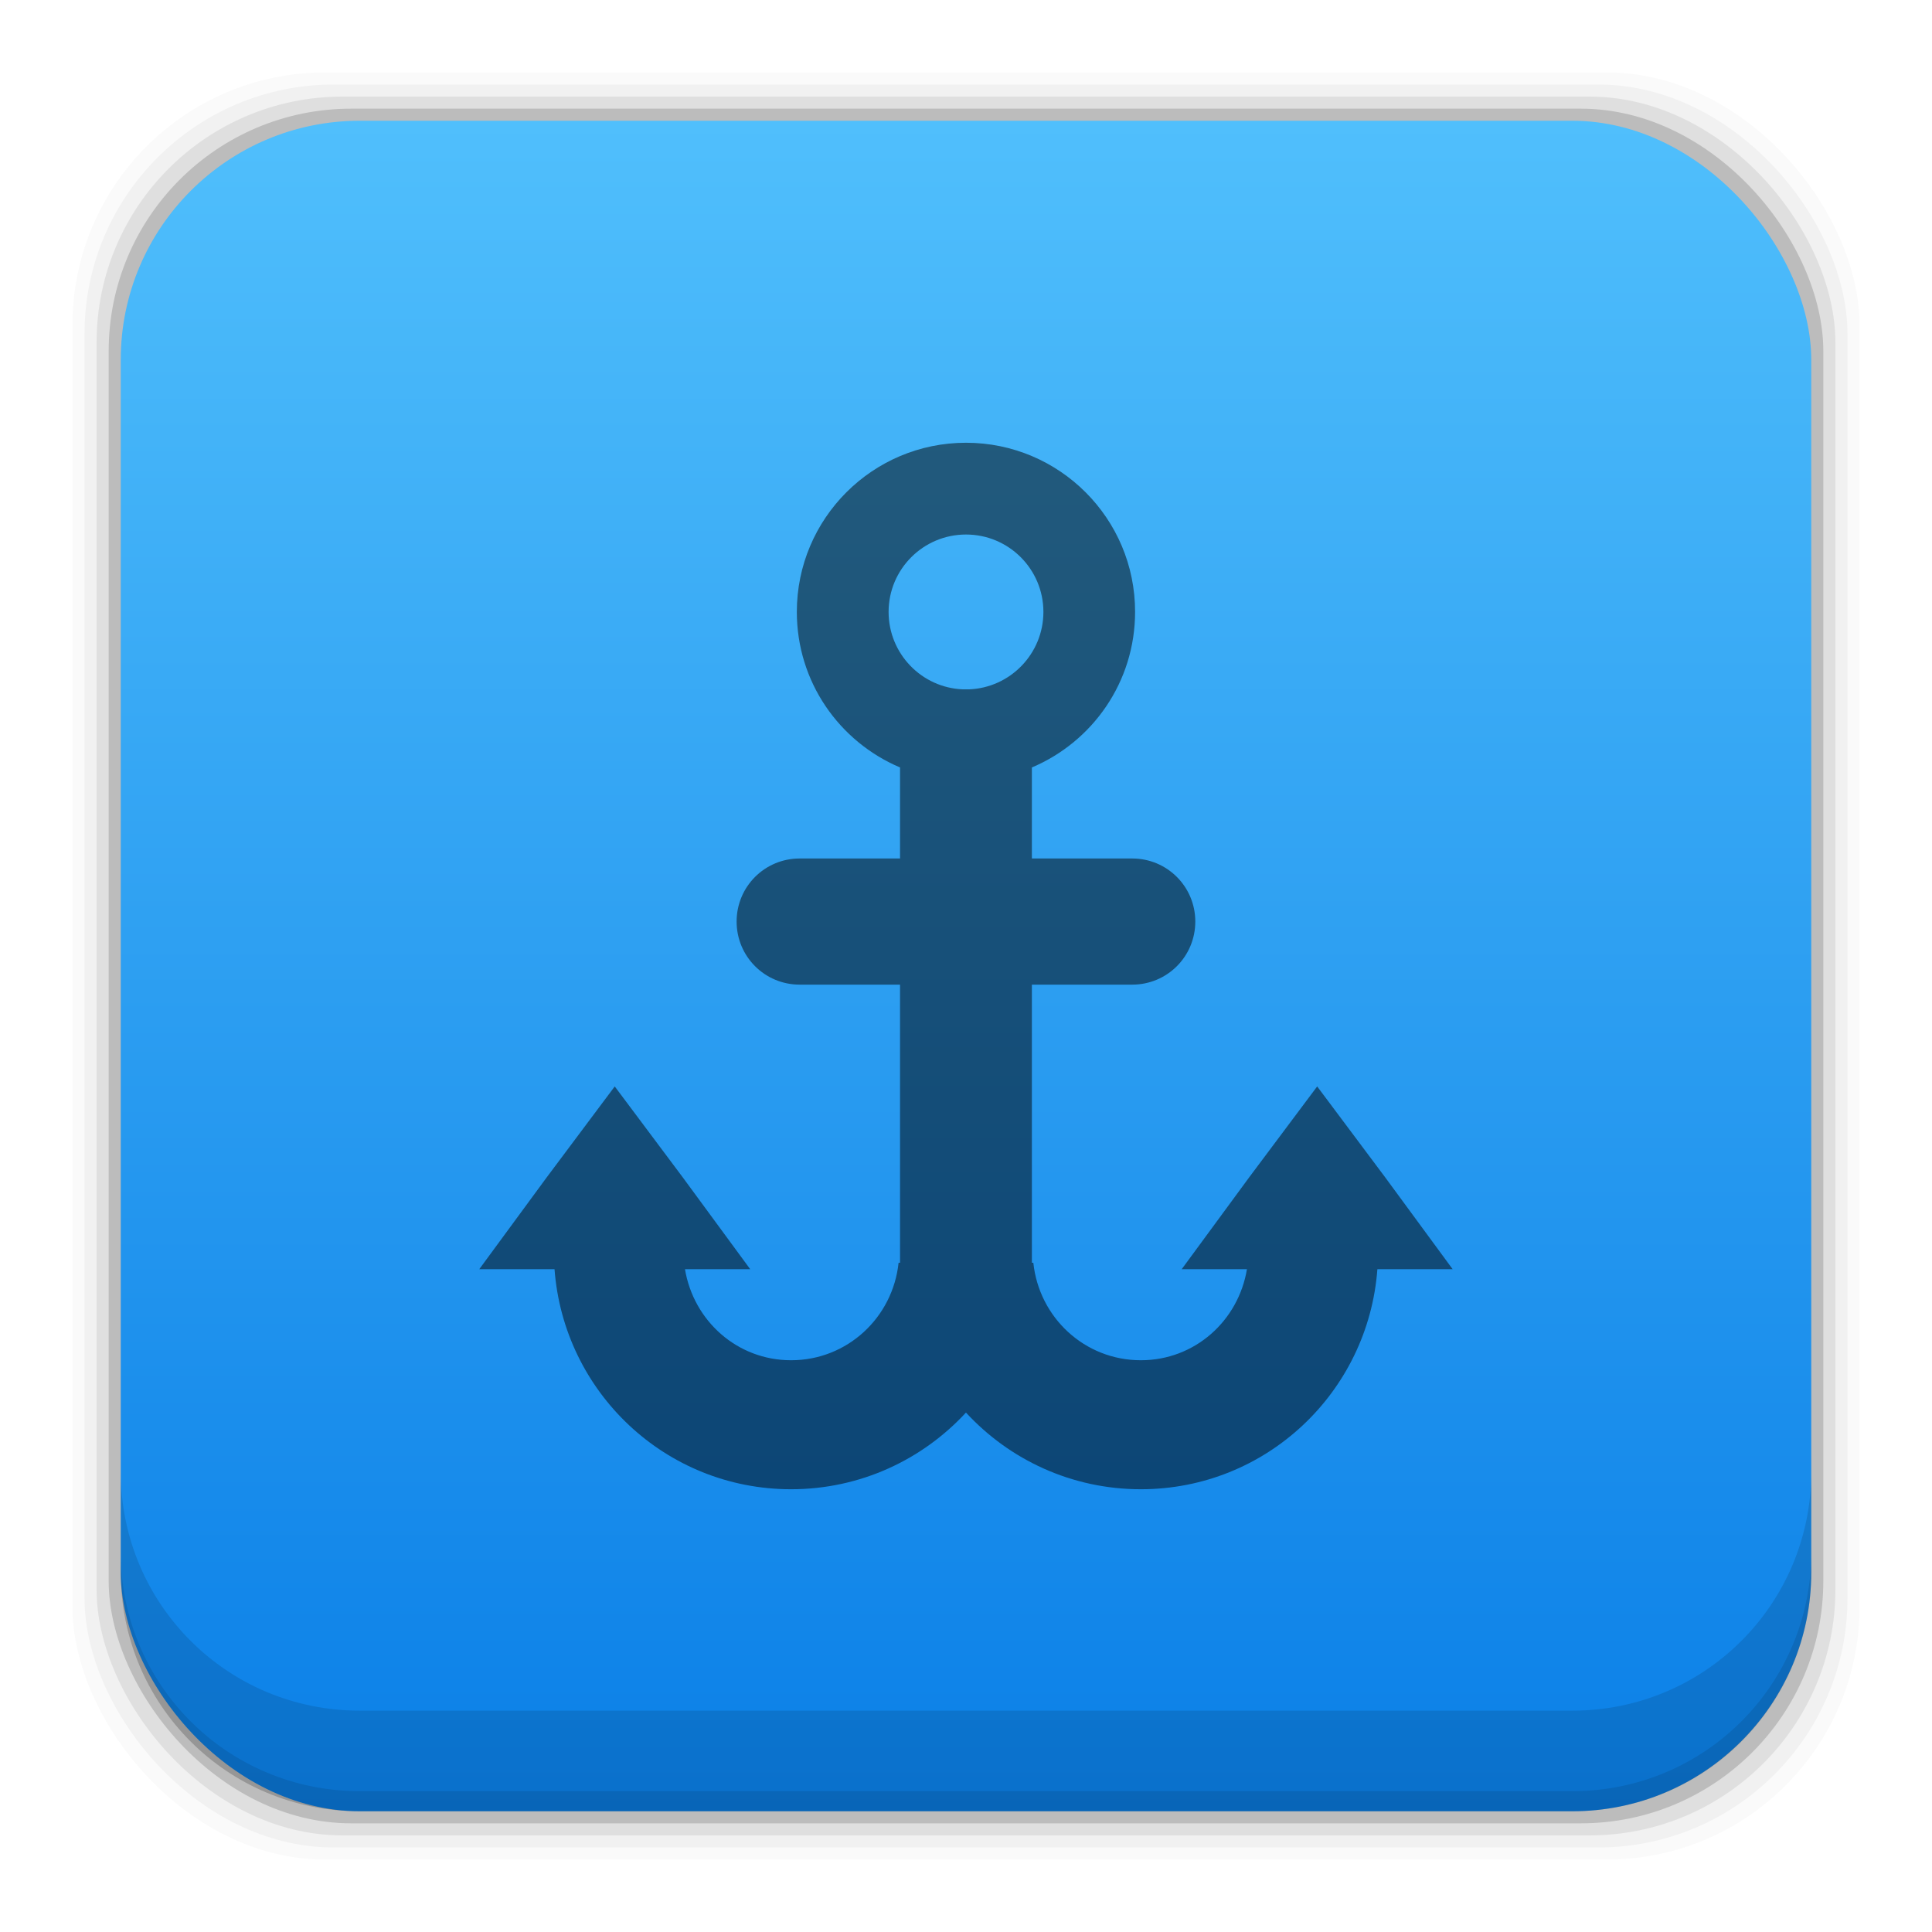 <?xml version="1.0" encoding="UTF-8" standalone="no"?>
<!-- Created with Inkscape (http://www.inkscape.org/) -->

<svg
   xmlns:dc="http://purl.org/dc/elements/1.1/"
   xmlns:cc="http://creativecommons.org/ns#"
   xmlns:rdf="http://www.w3.org/1999/02/22-rdf-syntax-ns#"
   xmlns:svg="http://www.w3.org/2000/svg"
   xmlns="http://www.w3.org/2000/svg"
   xmlns:xlink="http://www.w3.org/1999/xlink"
   xmlns:sodipodi="http://sodipodi.sourceforge.net/DTD/sodipodi-0.dtd"
   xmlns:inkscape="http://www.inkscape.org/namespaces/inkscape"
   width="48"
   height="48"
   id="svg4230"
   version="1.1"
   inkscape:version="0.48+devel r12392"
   sodipodi:docname="docky.svg">
  <defs
     id="defs4232">
    <linearGradient
       id="linearGradient4678"
       inkscape:collect="always">
      <stop
         id="stop4680"
         offset="0"
         style="stop-color:#0a7fe7;stop-opacity:1" />
      <stop
         id="stop4682"
         offset="1"
         style="stop-color:#50bffc;stop-opacity:1" />
    </linearGradient>
    <linearGradient
       inkscape:collect="always"
       xlink:href="#linearGradient4678"
       id="linearGradient4101"
       x1="29.11"
       y1="1049.385"
       x2="29.11"
       y2="1007.375"
       gradientUnits="userSpaceOnUse" />
  </defs>
  <sodipodi:namedview
     id="base"
     pagecolor="#ffffff"
     bordercolor="#666666"
     borderopacity="1.0"
     inkscape:pageopacity="0.0"
     inkscape:pageshadow="2"
     inkscape:zoom="7.1252405"
     inkscape:cx="21.603004"
     inkscape:cy="19.887178"
     inkscape:document-units="px"
     inkscape:current-layer="layer1"
     showgrid="false"
     inkscape:showpageshadow="false"
     borderlayer="true"
     inkscape:window-width="1366"
     inkscape:window-height="715"
     inkscape:window-x="0"
     inkscape:window-y="30"
     inkscape:window-maximized="1" />
  <g
     inkscape:label="Capa 1"
     inkscape:groupmode="layer"
     id="layer1"
     transform="translate(0,-1004.362)">
    <path
       style="fill:#000000"
       d=""
       id="path906"
       inkscape:connector-curvature="0" />
    <rect
       style="fill:#000000;fill-opacity:0.02;stroke:none"
       id="rect5263-0"
       width="44.4"
       height="44.4"
       x="1.8"
       y="1006.162"
       ry="6.279" />
    <rect
       ry="6.194"
       y="1006.462"
       x="2.1"
       height="43.8"
       width="43.8"
       id="rect5261-1"
       style="fill:#000000;fill-opacity:0.039;stroke:none" />
    <rect
       style="fill:#000000;fill-opacity:0.078;stroke:none"
       id="rect5259-9"
       width="43.2"
       height="43.2"
       x="2.4"
       y="1006.762"
       ry="6.109" />
    <rect
       ry="6.024"
       y="1007.062"
       x="2.7"
       height="42.6"
       width="42.6"
       id="rect5257-6"
       style="fill:#000000;fill-opacity:0.157;stroke:none" />
    <rect
       style="fill:url(#linearGradient4101);fill-opacity:1.0;stroke:none"
       id="rect5237-3"
       width="42"
       height="42"
       x="3"
       y="1007.362"
       ry="5.939" />
    <path
       inkscape:connector-curvature="0"
       style="fill:#000000;fill-opacity:0.118;stroke:none"
       d="m 3,1040.925 0,2.5 c 0,3.29 2.647,5.938 5.938,5.938 l 30.125,0 c 3.29,0 5.938,-2.647 5.938,-5.938 l 0,-2.5 c 0,3.29 -2.647,5.938 -5.938,5.938 l -30.125,0 C 5.647,1046.862 3,1044.215 3,1040.925 Z"
       id="rect5265-8" />
    <path
       inkscape:connector-curvature="0"
       style="fill:#000000;fill-opacity:0.098;stroke:none"
       d="m 3,1042.925 0,0.5 c 0,3.29 2.647,5.938 5.938,5.938 l 30.125,0 c 3.29,0 5.938,-2.647 5.938,-5.938 l 0,-0.5 c 0,3.29 -2.647,5.938 -5.938,5.938 l -30.125,0 C 5.647,1048.862 3,1046.215 3,1042.925 Z"
       id="path5252-0" />
    <path
       style="fill:#000000;fill-opacity:0.498;stroke:none"
       d="m 24,1015.362 c -2.321,0 -4.203,1.882 -4.203,4.202 0,1.741 1.056,3.226 2.564,3.865 l 0,2.262 -2.493,0 c -0.868,0 -1.567,0.698 -1.567,1.567 0,0.868 0.699,1.567 1.567,1.567 l 2.493,0 0,5.841 0,1.069 -0.036,0 c -0.143,1.36 -1.274,2.422 -2.671,2.422 -1.341,0 -2.423,-0.981 -2.636,-2.262 l 1.621,0 -1.674,-2.279 -1.692,-2.262 -1.692,2.262 -1.674,2.279 1.87,0 c 0.228,3.057 2.762,5.467 5.877,5.467 1.719,0 3.265,-0.735 4.345,-1.905 1.08,1.171 2.626,1.905 4.345,1.905 3.115,0 5.649,-2.41 5.877,-5.467 l 1.87,0 -1.674,-2.279 -1.692,-2.262 -1.692,2.262 -1.674,2.279 1.621,0 c -0.212,1.281 -1.294,2.262 -2.636,2.262 -1.398,0 -2.528,-1.062 -2.671,-2.422 l -0.036,0 0,-1.069 0,-5.841 2.493,0 c 0.868,0 1.567,-0.699 1.567,-1.567 0,-0.868 -0.699,-1.567 -1.567,-1.567 l -2.493,0 0,-2.262 c 1.508,-0.638 2.564,-2.124 2.564,-3.865 C 28.203,1017.244 26.321,1015.362 24,1015.362 z m 0,2.28 c 1.062,0 1.923,0.861 1.923,1.923 0,1.038 -0.823,1.886 -1.852,1.924 l -0.071,0 c -0.024,0 -0.048,0 -0.071,0 -1.029,-0.037 -1.852,-0.885 -1.852,-1.924 C 22.077,1018.503 22.938,1017.642 24,1017.642 Z"
       id="path5243"
       inkscape:connector-curvature="0" />
  </g>
</svg>
